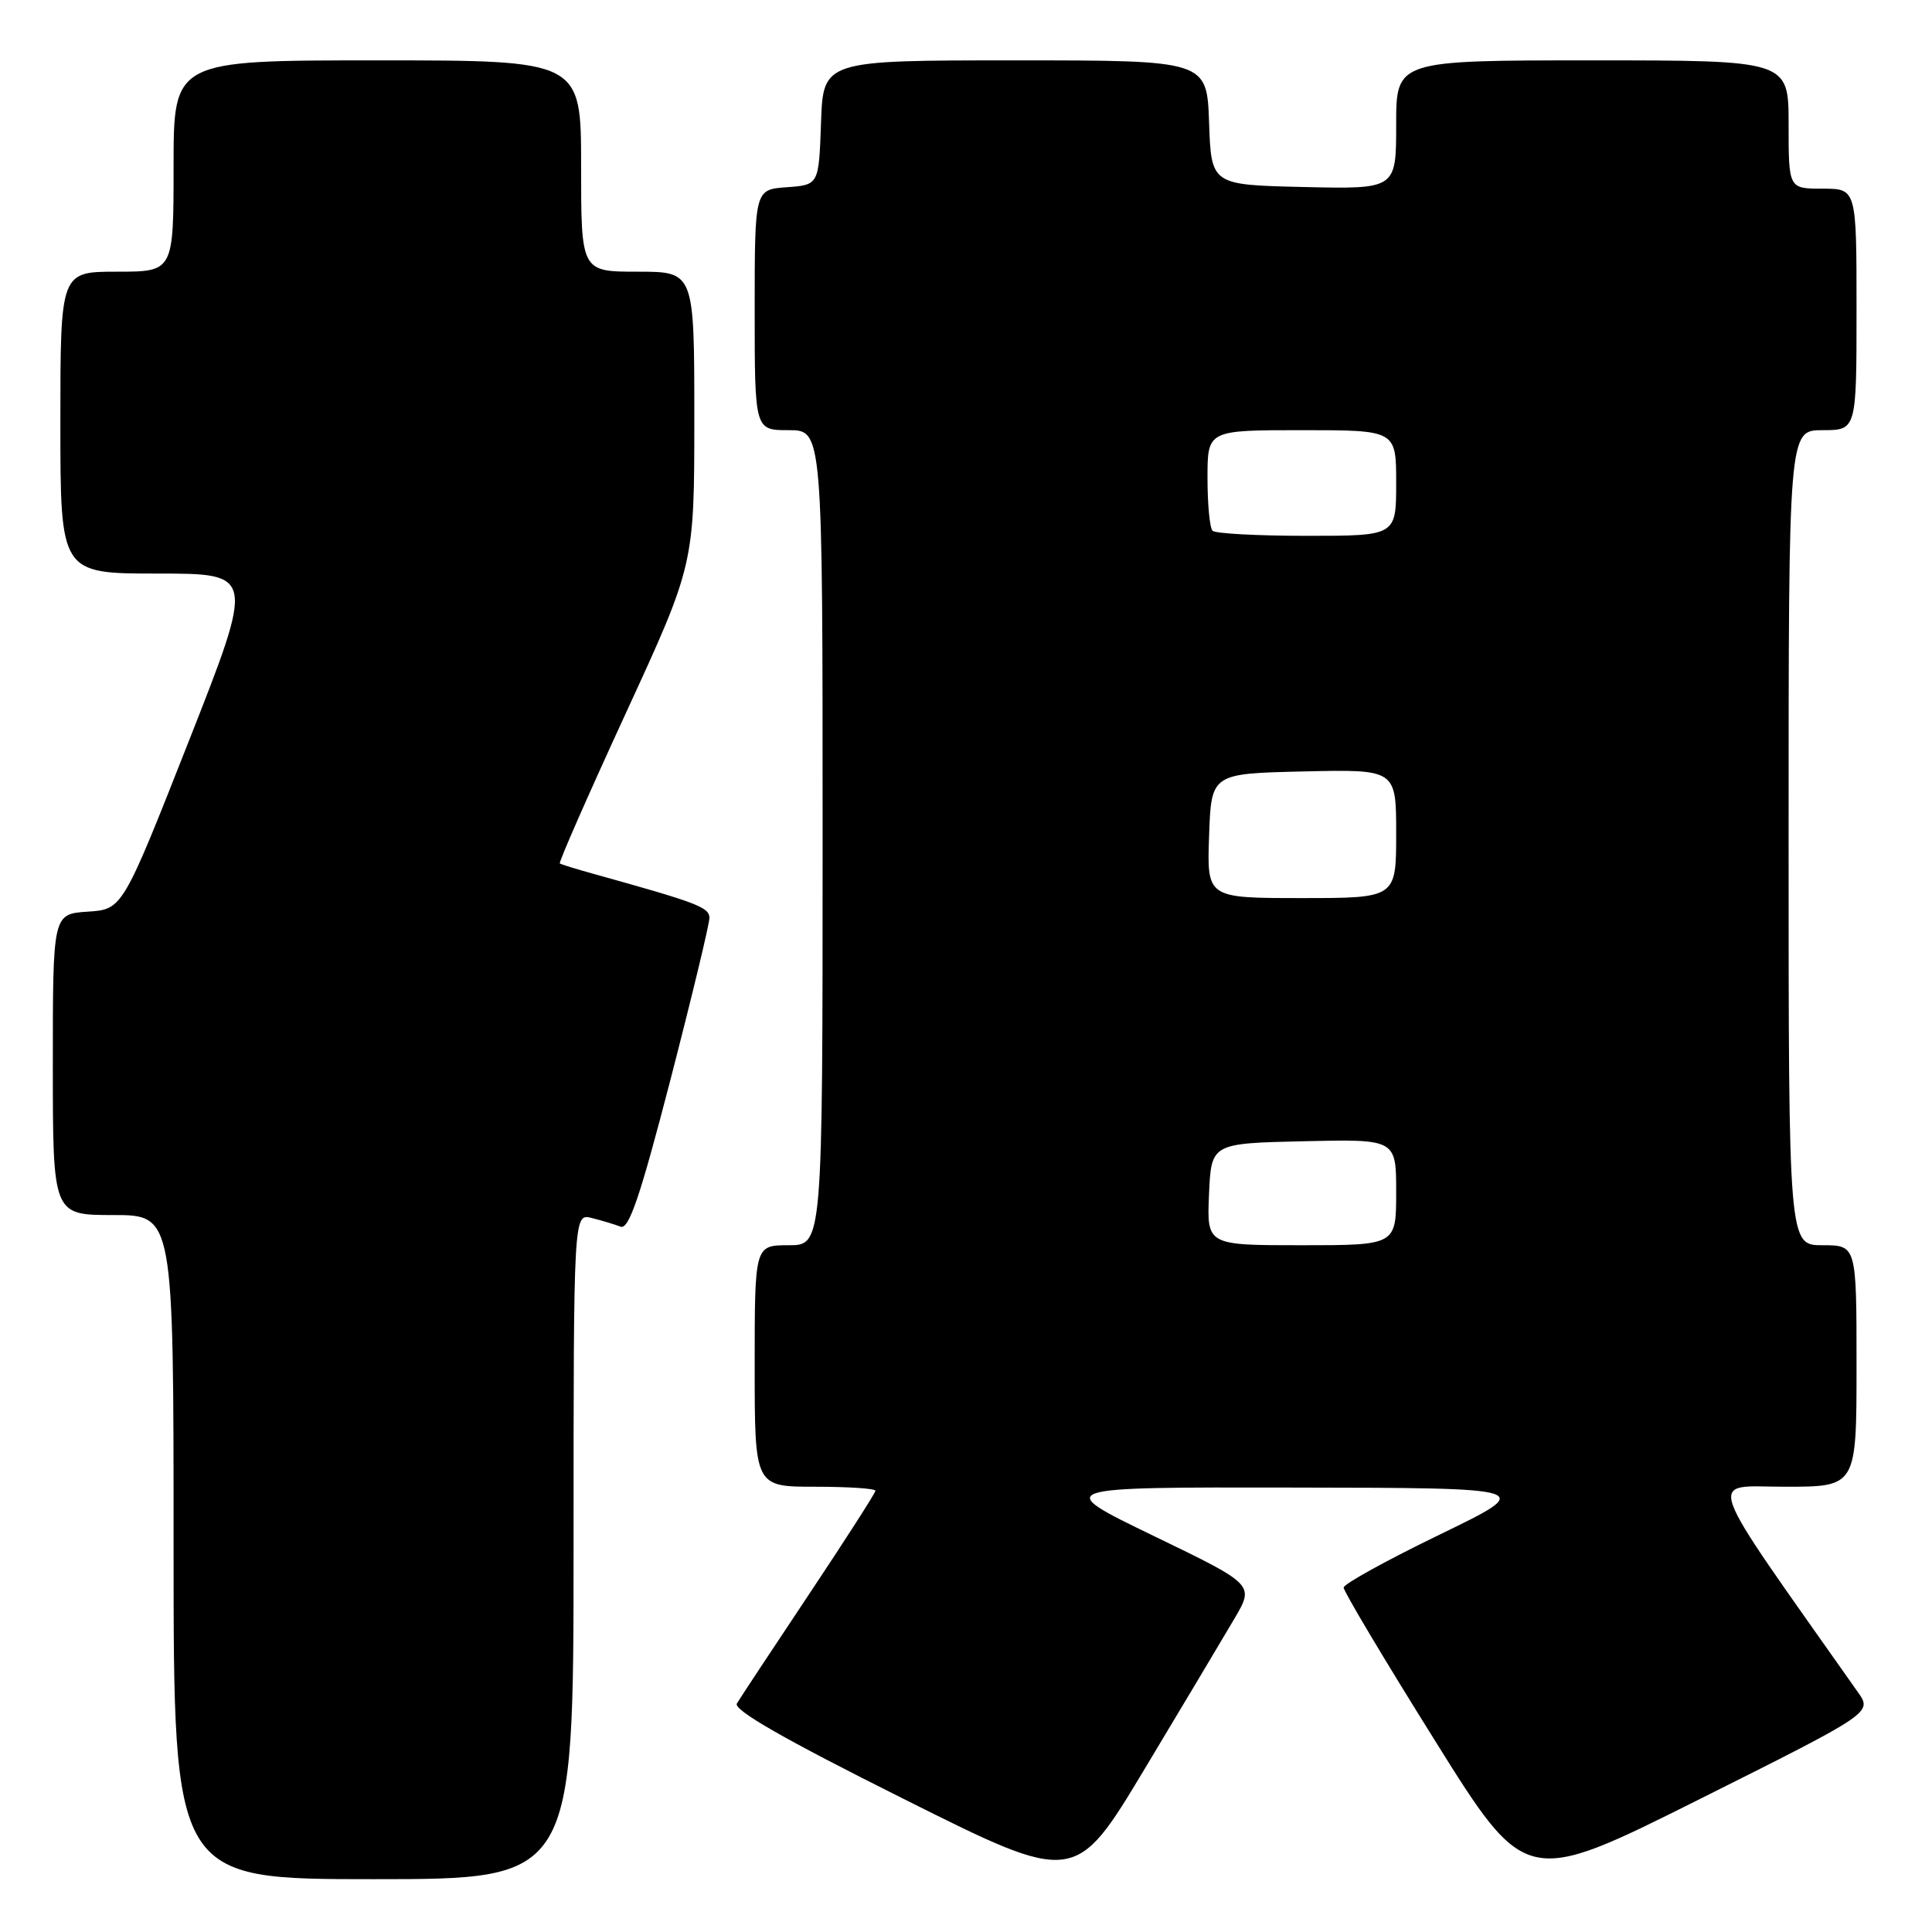 <?xml version="1.0" encoding="UTF-8" standalone="no"?>
<!DOCTYPE svg PUBLIC "-//W3C//DTD SVG 1.1//EN" "http://www.w3.org/Graphics/SVG/1.1/DTD/svg11.dtd" >
<svg xmlns="http://www.w3.org/2000/svg" xmlns:xlink="http://www.w3.org/1999/xlink" version="1.1" viewBox="0 0 256 256">
 <g >
 <path fill="currentColor"
d=" M 163.59 214.44 C 166.21 209.97 166.21 209.97 152.85 203.51 C 139.50 197.05 139.50 197.05 171.50 197.11 C 203.50 197.16 203.50 197.16 190.79 203.33 C 183.79 206.72 178.06 209.88 178.04 210.36 C 178.02 210.83 183.44 219.92 190.09 230.56 C 202.18 249.92 202.18 249.92 225.14 238.43 C 248.10 226.94 248.10 226.94 246.18 224.22 C 225.28 194.54 226.15 197.00 236.52 197.00 C 246.00 197.00 246.00 197.00 246.00 181.00 C 246.00 165.00 246.00 165.00 241.50 165.00 C 237.00 165.00 237.00 165.00 237.00 111.00 C 237.00 57.00 237.00 57.00 241.50 57.00 C 246.00 57.00 246.00 57.00 246.00 41.00 C 246.00 25.00 246.00 25.00 241.50 25.00 C 237.00 25.00 237.00 25.00 237.00 16.50 C 237.00 8.00 237.00 8.00 211.00 8.00 C 185.00 8.00 185.00 8.00 185.00 16.53 C 185.00 25.06 185.00 25.06 172.75 24.78 C 160.50 24.50 160.50 24.50 160.21 16.25 C 159.92 8.00 159.92 8.00 134.50 8.00 C 109.08 8.00 109.08 8.00 108.79 16.25 C 108.50 24.50 108.50 24.50 104.25 24.81 C 100.00 25.11 100.00 25.11 100.00 41.06 C 100.00 57.00 100.00 57.00 104.50 57.00 C 109.00 57.00 109.00 57.00 109.00 111.00 C 109.00 165.00 109.00 165.00 104.50 165.00 C 100.00 165.00 100.00 165.00 100.00 181.00 C 100.00 197.00 100.00 197.00 108.00 197.00 C 112.40 197.00 116.00 197.24 116.00 197.53 C 116.00 197.82 112.03 204.00 107.18 211.28 C 102.33 218.55 98.04 225.05 97.64 225.72 C 97.14 226.57 103.88 230.44 119.69 238.34 C 142.46 249.74 142.46 249.74 151.71 234.33 C 156.80 225.85 162.15 216.90 163.59 214.44 Z  M 76.00 204.89 C 76.00 160.78 76.00 160.78 78.41 161.39 C 79.73 161.72 81.45 162.24 82.23 162.54 C 83.33 162.96 84.81 158.61 88.83 143.10 C 91.67 132.12 94.00 122.45 94.00 121.63 C 94.00 120.22 92.42 119.62 78.50 115.75 C 76.30 115.14 74.36 114.54 74.18 114.41 C 74.00 114.29 77.94 105.33 82.93 94.49 C 92.00 74.79 92.00 74.79 92.00 55.40 C 92.00 36.00 92.00 36.00 84.50 36.00 C 77.00 36.00 77.00 36.00 77.00 22.00 C 77.00 8.00 77.00 8.00 50.00 8.00 C 23.00 8.00 23.00 8.00 23.00 22.00 C 23.00 36.00 23.00 36.00 15.50 36.00 C 8.00 36.00 8.00 36.00 8.00 56.00 C 8.00 76.00 8.00 76.00 20.88 76.00 C 33.76 76.00 33.76 76.00 25.00 98.25 C 16.23 120.50 16.23 120.50 11.62 120.80 C 7.00 121.11 7.00 121.11 7.00 141.05 C 7.00 161.00 7.00 161.00 15.00 161.00 C 23.00 161.00 23.00 161.00 23.00 205.00 C 23.00 249.00 23.00 249.00 49.50 249.00 C 76.00 249.00 76.00 249.00 76.00 204.89 Z  M 160.20 158.25 C 160.50 151.50 160.50 151.50 172.75 151.22 C 185.00 150.94 185.00 150.94 185.00 157.97 C 185.00 165.00 185.00 165.00 172.45 165.00 C 159.91 165.00 159.91 165.00 160.20 158.25 Z  M 160.21 110.75 C 160.50 102.50 160.50 102.50 172.75 102.22 C 185.00 101.94 185.00 101.94 185.00 110.47 C 185.00 119.00 185.00 119.00 172.46 119.00 C 159.92 119.00 159.92 119.00 160.21 110.75 Z  M 160.67 70.33 C 160.30 69.97 160.00 66.82 160.00 63.33 C 160.00 57.00 160.00 57.00 172.50 57.00 C 185.00 57.00 185.00 57.00 185.00 64.00 C 185.00 71.00 185.00 71.00 173.17 71.00 C 166.66 71.00 161.03 70.70 160.67 70.33 Z "/>
</g>
</svg>
